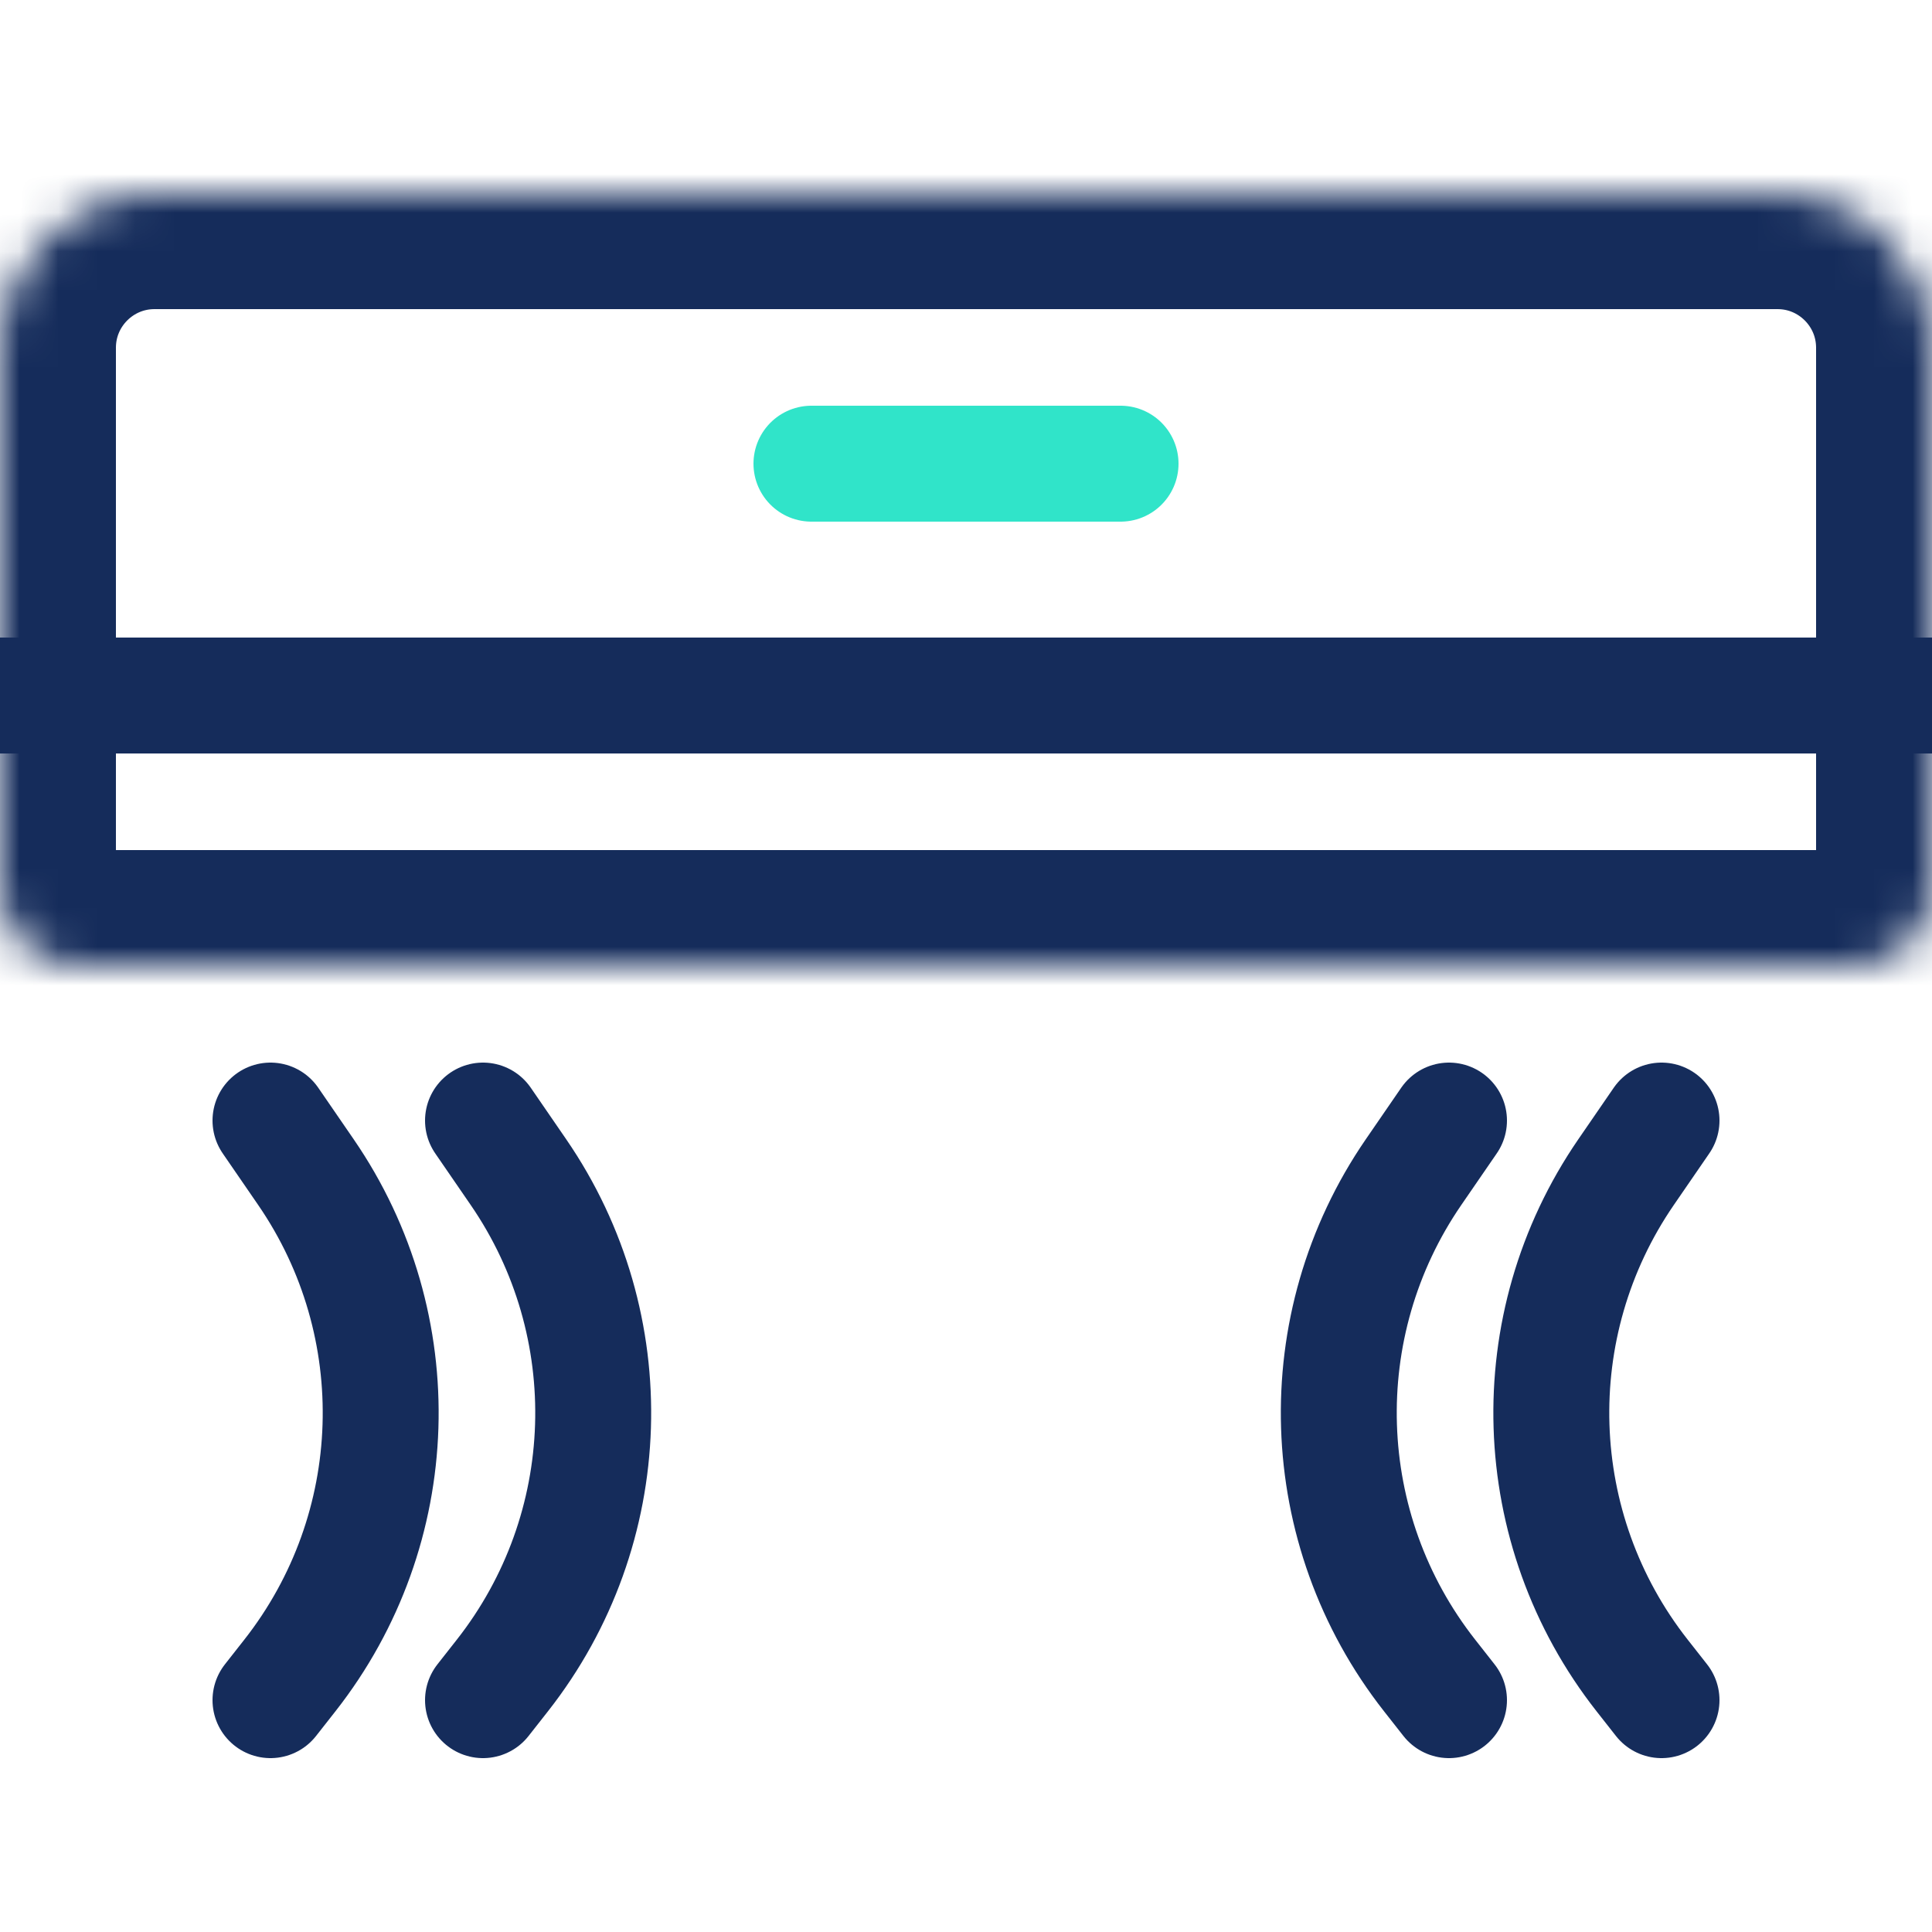 <svg width="50" height="50" viewBox="0 0 50 50" fill="none" xmlns="http://www.w3.org/2000/svg">
<mask id="path-1-inside-1_27_792" fill="white">
<path d="M0 9C0 6.791 1.791 5 4 5H46C48.209 5 50 6.791 50 9V23C50 24.105 49.105 25 48 25H2C0.895 25 0 24.105 0 23V9Z"/>
</mask>
<path d="M0 9C0 6.791 1.791 5 4 5H46C48.209 5 50 6.791 50 9V23C50 24.105 49.105 25 48 25H2C0.895 25 0 24.105 0 23V9Z" stroke="#152C5B" stroke-width="6" mask="url(#path-1-inside-1_27_792)"/>
<path d="M43 29L42.083 30.334C39.357 34.299 39.525 39.577 42.498 43.361L43 44" stroke="#152C5B" stroke-width="3" stroke-linecap="round" stroke-linejoin="round"/>
<path d="M7 29L7.917 30.334C10.643 34.299 10.475 39.577 7.502 43.361L7 44" stroke="#152C5B" stroke-width="3" stroke-linecap="round" stroke-linejoin="round"/>
<path d="M37.5 29L36.583 30.334C33.857 34.299 34.025 39.577 36.998 43.361L37.5 44" stroke="#152C5B" stroke-width="3" stroke-linecap="round" stroke-linejoin="round"/>
<path d="M12.5 29L13.417 30.334C16.143 34.299 15.975 39.577 13.002 43.361L12.5 44" stroke="#152C5B" stroke-width="3" stroke-linecap="round" stroke-linejoin="round"/>
<path d="M29 12L21 12" stroke="#30E4C9" stroke-width="3" stroke-linecap="round" stroke-linejoin="round"/>
<path d="M0 18L50 18" stroke="#152C5B" stroke-width="3" stroke-linecap="round" stroke-linejoin="round"/>
</svg>
